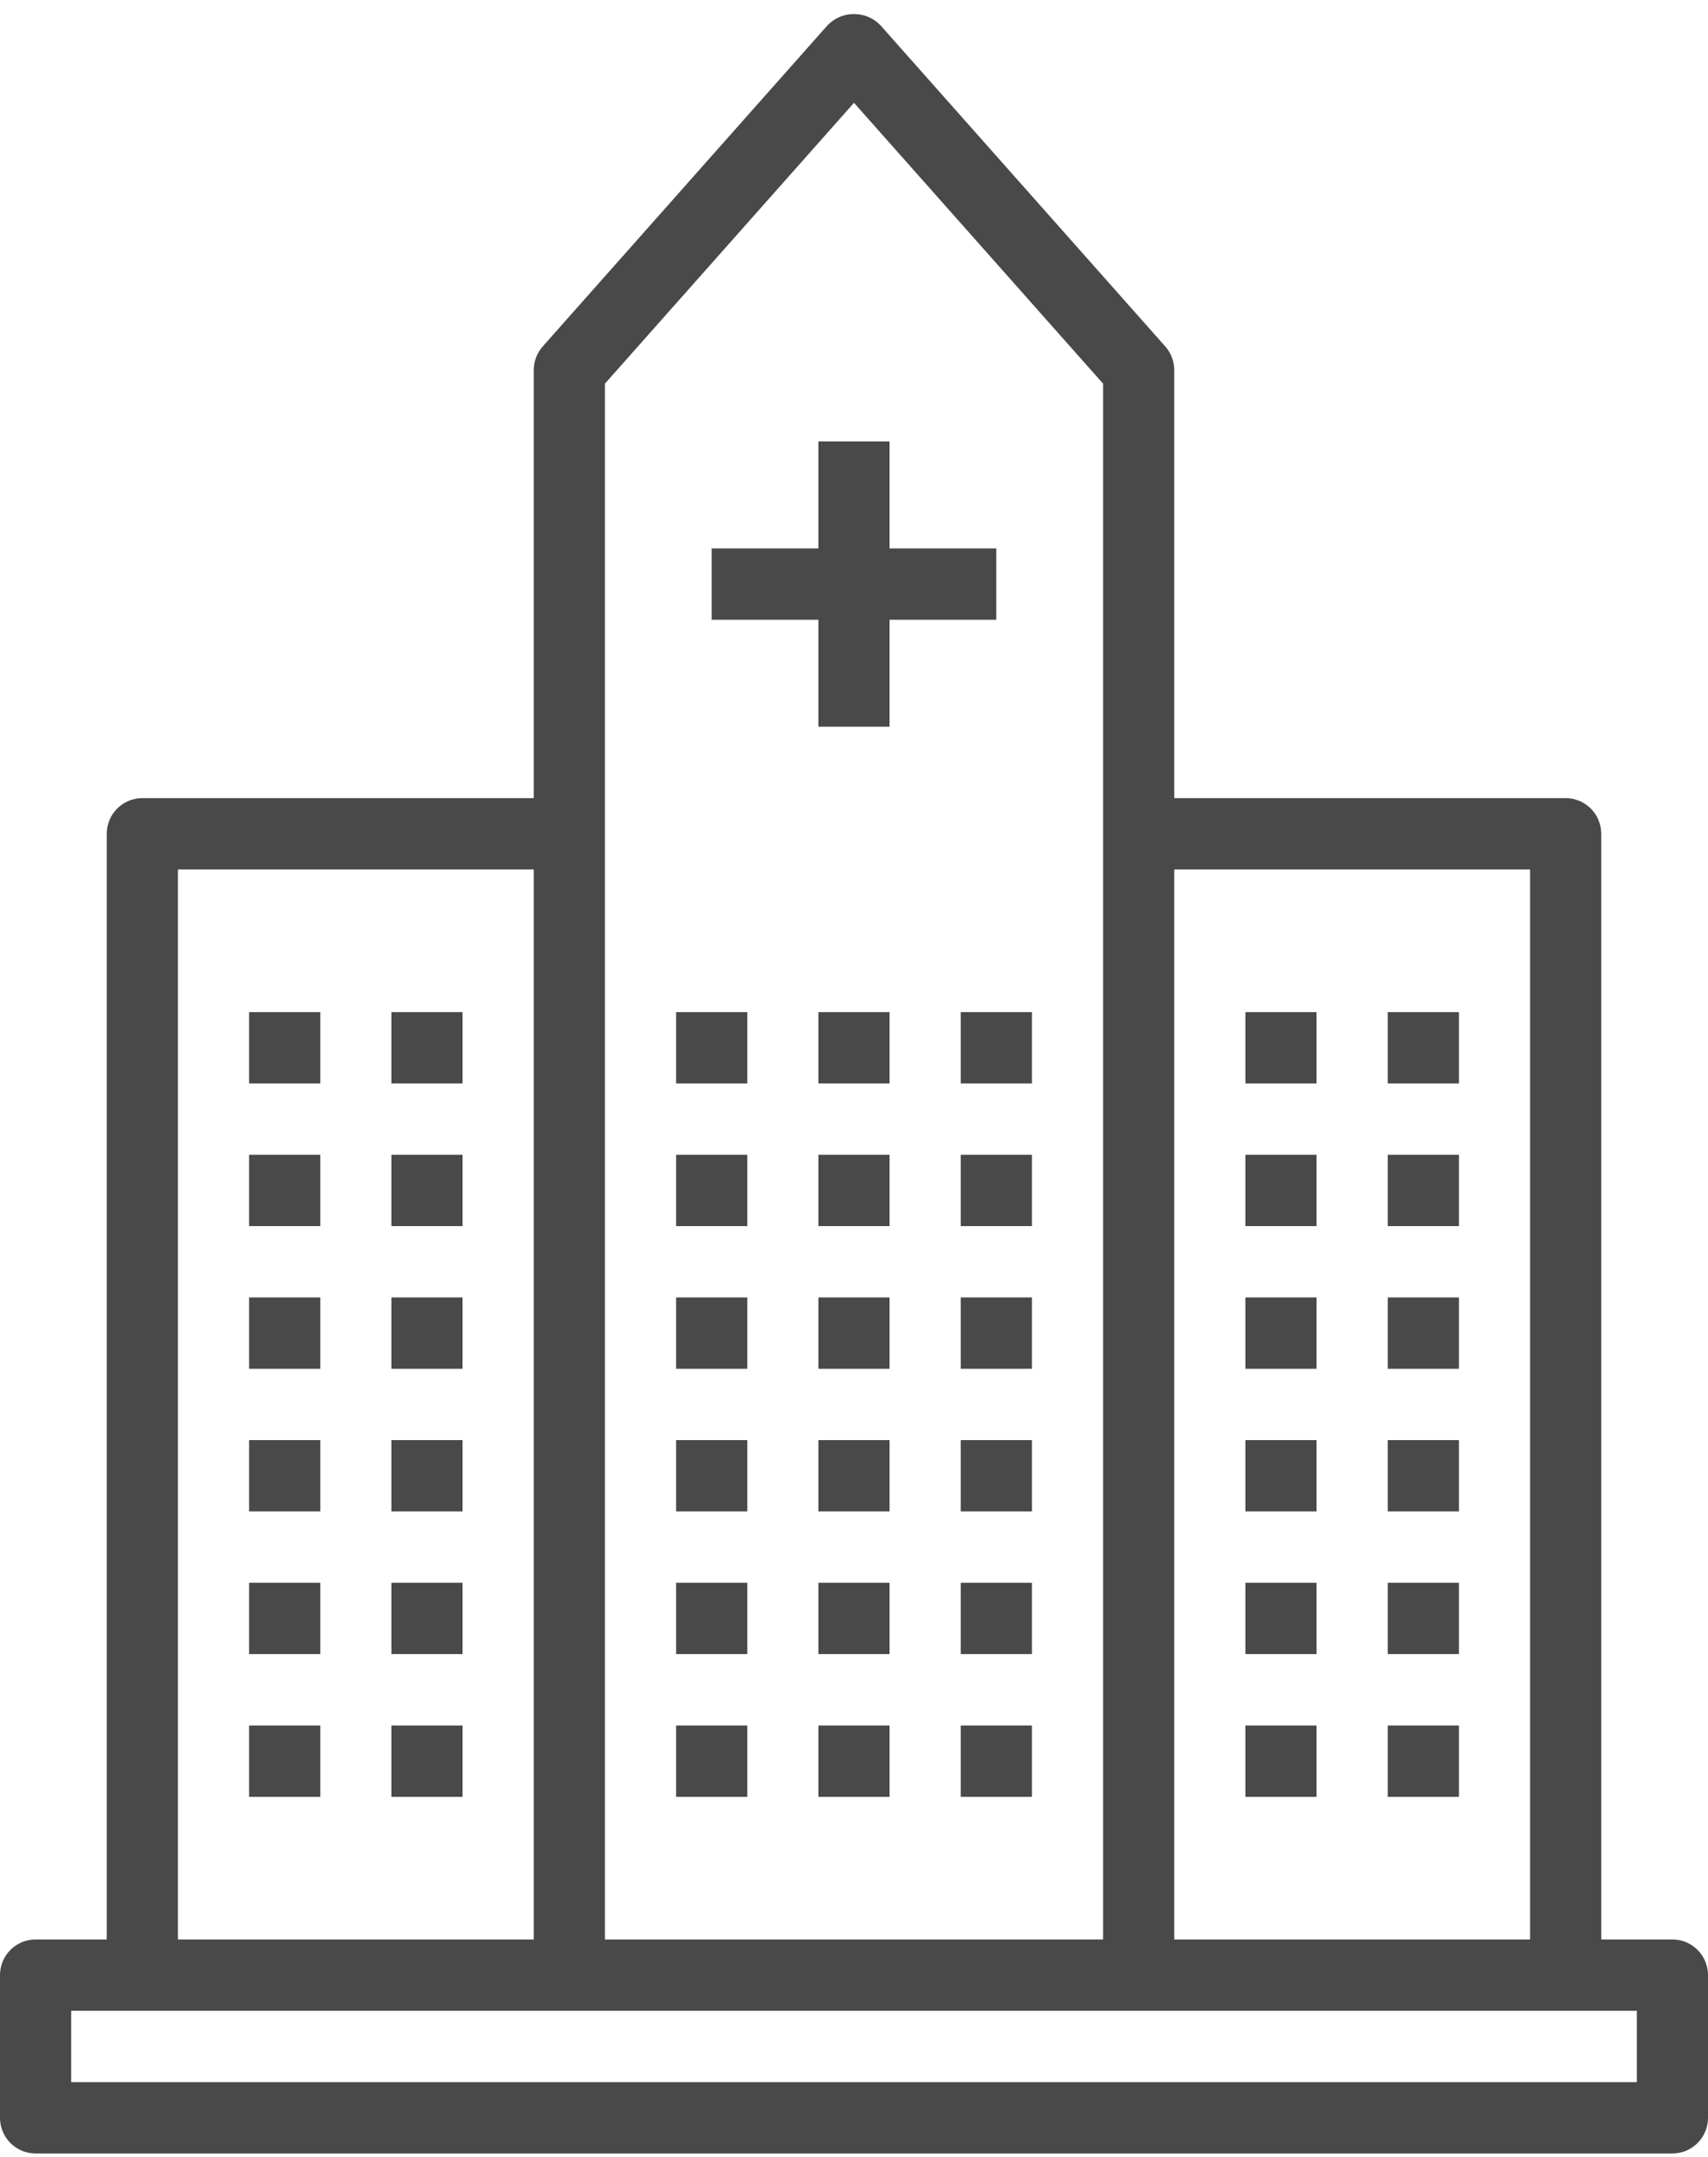 <svg width="80" height="101" viewBox="0 0 80 101" fill="none" xmlns="http://www.w3.org/2000/svg">
<path d="M78.333 90.807H75V39.039C75 38.117 74.254 37.369 73.333 37.369H55V17.33C55 16.92 54.85 16.525 54.578 16.219L41.245 1.19C40.588 0.501 39.498 0.476 38.811 1.134C38.792 1.152 38.773 1.171 38.755 1.19L25.422 16.219C25.15 16.525 25 16.92 25 17.33V37.369H6.667C5.746 37.369 5 38.117 5 39.039V90.807H1.667C0.746 90.807 0 91.555 0 92.477V99.157C0 100.079 0.746 100.827 1.667 100.827H78.333C79.254 100.827 80 100.079 80 99.157V92.477C80 91.555 79.254 90.807 78.333 90.807ZM55 40.709H71.667V90.807H55V40.709ZM28.333 17.964L40 4.814L51.667 17.964V90.807H28.333V17.964ZM8.333 40.709H25V90.807H8.333V40.709ZM76.667 97.487H3.333V94.147H76.667V97.487Z" fill="#494949"/>
<path d="M46.665 25.677H41.665V20.667H38.332V25.677H33.332V29.017H38.332V34.026H41.665V29.017H46.665V25.677Z" fill="#494949"/>
<path d="M35.002 47.388H31.668V50.728H35.002V47.388Z" fill="#494949"/>
<path d="M41.666 47.388H38.332V50.728H41.666V47.388Z" fill="#494949"/>
<path d="M48.334 47.388H45V50.728H48.334V47.388Z" fill="#494949"/>
<path d="M35.002 54.067H31.668V57.407H35.002V54.067Z" fill="#494949"/>
<path d="M41.666 54.067H38.332V57.407H41.666V54.067Z" fill="#494949"/>
<path d="M48.334 54.067H45V57.407H48.334V54.067Z" fill="#494949"/>
<path d="M35.002 60.747H31.668V64.087H35.002V60.747Z" fill="#494949"/>
<path d="M41.666 60.747H38.332V64.087H41.666V60.747Z" fill="#494949"/>
<path d="M48.334 60.747H45V64.087H48.334V60.747Z" fill="#494949"/>
<path d="M35.002 67.426H31.668V70.766H35.002V67.426Z" fill="#494949"/>
<path d="M41.666 67.426H38.332V70.766H41.666V67.426Z" fill="#494949"/>
<path d="M48.334 67.426H45V70.766H48.334V67.426Z" fill="#494949"/>
<path d="M35.002 74.106H31.668V77.445H35.002V74.106Z" fill="#494949"/>
<path d="M41.666 74.106H38.332V77.445H41.666V74.106Z" fill="#494949"/>
<path d="M48.334 74.106H45V77.445H48.334V74.106Z" fill="#494949"/>
<path d="M41.666 80.789H38.332V84.129H41.666V80.789Z" fill="#494949"/>
<path d="M48.334 80.789H45V84.129H48.334V80.789Z" fill="#494949"/>
<path d="M35.002 80.789H31.668V84.129H35.002V80.789Z" fill="#494949"/>
<path d="M15.002 47.388H11.668V50.728H15.002V47.388Z" fill="#494949"/>
<path d="M21.666 47.388H18.332V50.728H21.666V47.388Z" fill="#494949"/>
<path d="M15.002 54.067H11.668V57.407H15.002V54.067Z" fill="#494949"/>
<path d="M21.666 54.067H18.332V57.407H21.666V54.067Z" fill="#494949"/>
<path d="M15.002 60.747H11.668V64.087H15.002V60.747Z" fill="#494949"/>
<path d="M21.666 60.747H18.332V64.087H21.666V60.747Z" fill="#494949"/>
<path d="M15.002 67.426H11.668V70.766H15.002V67.426Z" fill="#494949"/>
<path d="M21.666 67.426H18.332V70.766H21.666V67.426Z" fill="#494949"/>
<path d="M15.002 74.106H11.668V77.445H15.002V74.106Z" fill="#494949"/>
<path d="M21.666 74.106H18.332V77.445H21.666V74.106Z" fill="#494949"/>
<path d="M15.002 80.789H11.668V84.129H15.002V80.789Z" fill="#494949"/>
<path d="M21.666 80.789H18.332V84.129H21.666V80.789Z" fill="#494949"/>
<path d="M61.666 47.388H58.332V50.728H61.666V47.388Z" fill="#494949"/>
<path d="M68.334 47.388H65V50.728H68.334V47.388Z" fill="#494949"/>
<path d="M61.666 54.067H58.332V57.407H61.666V54.067Z" fill="#494949"/>
<path d="M68.334 54.067H65V57.407H68.334V54.067Z" fill="#494949"/>
<path d="M61.666 60.747H58.332V64.087H61.666V60.747Z" fill="#494949"/>
<path d="M68.334 60.747H65V64.087H68.334V60.747Z" fill="#494949"/>
<path d="M61.666 67.426H58.332V70.766H61.666V67.426Z" fill="#494949"/>
<path d="M68.334 67.426H65V70.766H68.334V67.426Z" fill="#494949"/>
<path d="M61.666 74.106H58.332V77.445H61.666V74.106Z" fill="#494949"/>
<path d="M68.334 74.106H65V77.445H68.334V74.106Z" fill="#494949"/>
<path d="M61.666 80.789H58.332V84.129H61.666V80.789Z" fill="#494949"/>
<path d="M68.334 80.789H65V84.129H68.334V80.789Z" fill="#494949"/>
</svg>
